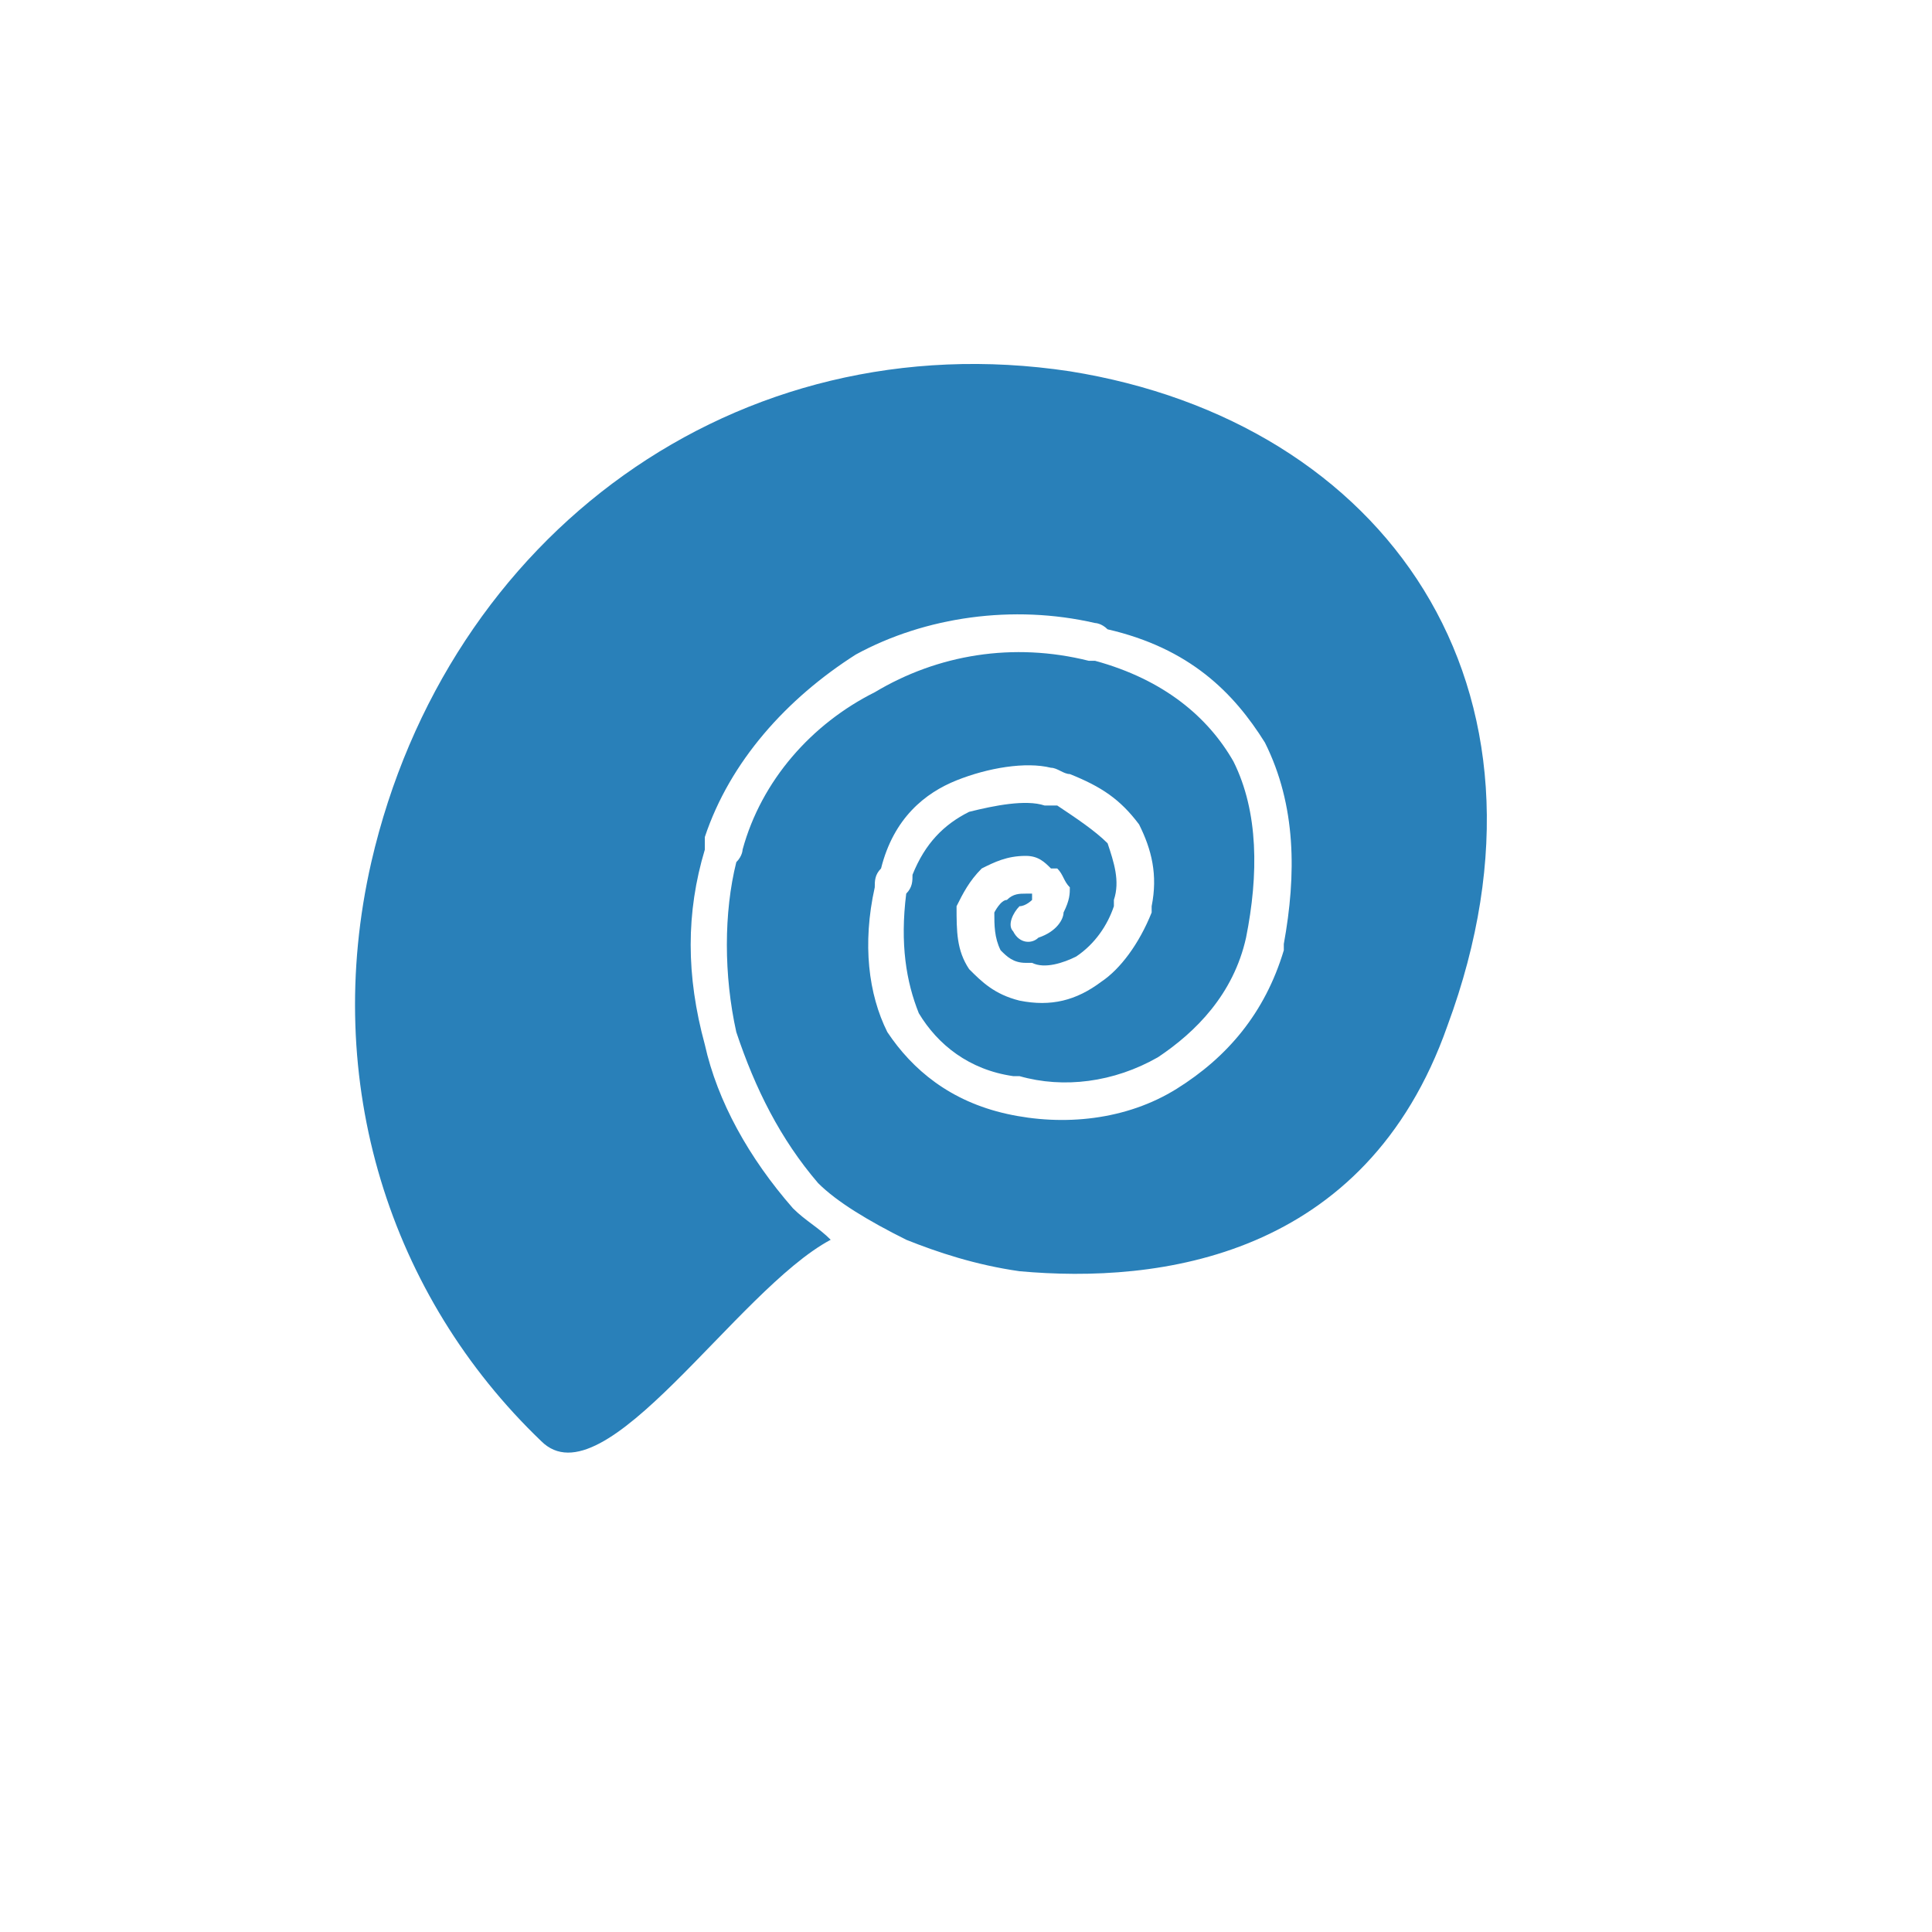 <?xml version="1.0" encoding="UTF-8"?>
<!DOCTYPE svg PUBLIC "-//W3C//DTD SVG 1.1//EN" "http://www.w3.org/Graphics/SVG/1.1/DTD/svg11.dtd">
<svg xmlns="http://www.w3.org/2000/svg" xml:space="preserve" width="21.167mm" height="21.167mm" version="1.1" style="shape-rendering:geometricPrecision; text-rendering:geometricPrecision; image-rendering:optimizeQuality; fill-rule:evenodd; clip-rule:evenodd"
viewBox="0 0 307 307"
 >
 <defs>
  <style type="text/css">
   <![CDATA[
    .fil0 {fill:none}
    .fil1 {fill:#2980B9}
   ]]>
  </style>
 </defs>
 <g id="Layer_x0020_1">
  <g id="_801976592">
   <polygon class="fil0" points="0,307 307,307 307,0 0,0 "/>
   <path class="fil1" d="M59 137c12,-52 58,-86 111,-78 50,8 80,50 60,104 -13,37 -46,41 -68,39 -7,-1 -13,-3 -18,-5 -6,-3 -11,-6 -14,-9 -6,-7 -10,-15 -13,-24 -2,-9 -2,-19 0,-27 1,-1 1,-2 1,-2 3,-11 11,-20 21,-25 10,-6 22,-8 34,-5 0,0 1,0 1,0 11,3 18,9 22,16 4,8 4,18 2,28l0 0 0 0 0 0c-2,9 -8,15 -14,19 -7,4 -15,5 -22,3l0 0 -1 0 0 0c-7,-1 -12,-5 -15,-10 -2,-5 -3,-11 -2,-19 1,-1 1,-2 1,-3 2,-5 5,-8 9,-10 4,-1 9,-2 12,-1 1,0 1,0 2,0 3,2 6,4 8,6 1,3 2,6 1,9 0,0 0,0 0,1 -1,3 -3,6 -6,8 -2,1 -5,2 -7,1l0 0 0 0c0,0 0,0 -1,0 -2,0 -3,-1 -4,-2 -1,-2 -1,-4 -1,-6 0,0 1,-2 2,-2 1,-1 2,-1 3,-1 0,0 0,0 1,0l0 0c0,0 0,0 0,1 0,0 0,0 0,0l0 0 0 0c0,0 -1,1 -2,1 -1,1 -2,3 -1,4 1,2 3,2 4,1 3,-1 4,-3 4,-4l0 0c1,-2 1,-3 1,-4 -1,-1 -1,-2 -2,-3 0,0 -1,0 -1,0 -1,-1 -2,-2 -4,-2 -3,0 -5,1 -7,2 -2,2 -3,4 -4,6 0,4 0,7 2,10 2,2 4,4 8,5 0,0 0,0 0,0l0 0 0 0c5,1 9,0 13,-3 3,-2 6,-6 8,-11l0 -1c1,-5 0,-9 -2,-13 -3,-4 -6,-6 -11,-8 -1,0 -2,-1 -3,-1 -4,-1 -10,0 -15,2 -5,2 -10,6 -12,14 -1,1 -1,2 -1,3 -2,9 -1,17 2,23 4,6 10,11 19,13l0 0 0 0 0 0 0 0c9,2 19,1 27,-4 8,-5 14,-12 17,-22l0 0 0 -1 0 0 0 0c2,-11 2,-22 -3,-32 -5,-8 -12,-15 -25,-18 -1,-1 -2,-1 -2,-1 -13,-3 -27,-1 -38,5 -11,7 -20,17 -24,29 0,1 0,2 0,2 -3,10 -3,20 0,31 2,9 7,18 14,26 2,2 4,3 6,5 -15,8 -36,42 -46,32 -24,-23 -35,-57 -27,-92z"/>
  </g>
 </g>
</svg>
